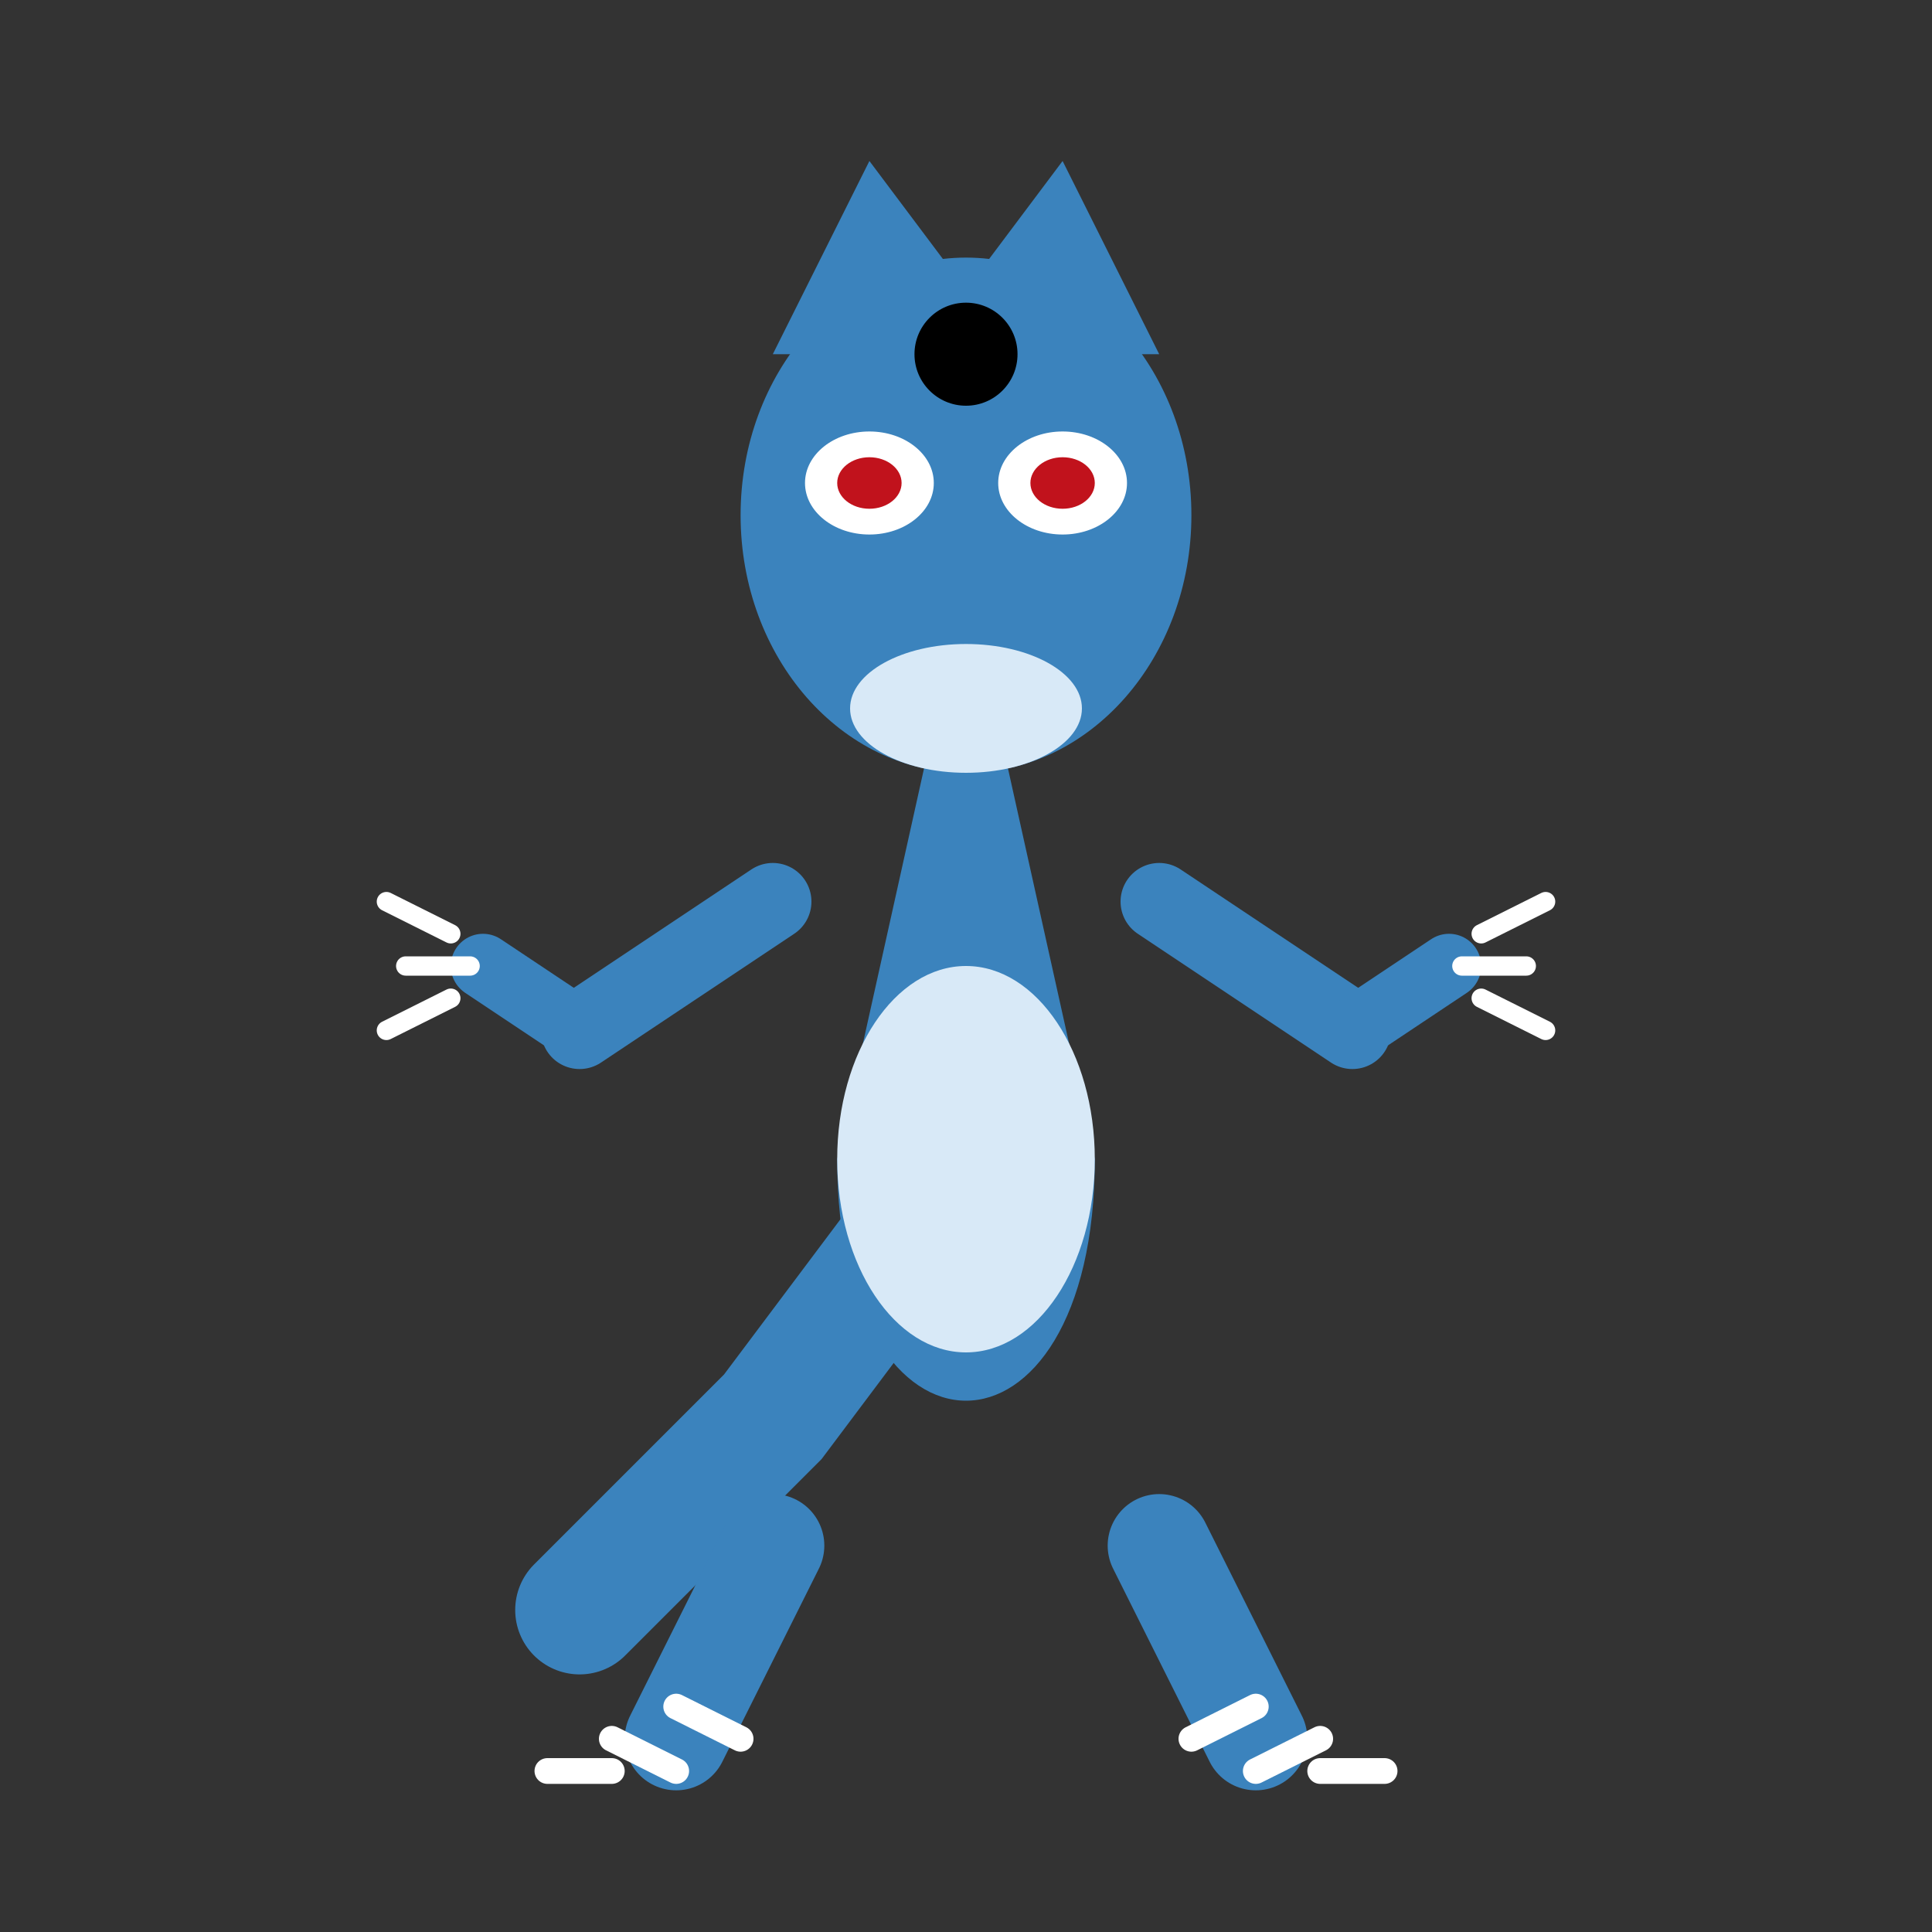 <svg xmlns="http://www.w3.org/2000/svg" viewBox="0 0 300 300">
  <rect x="0" y="0" width="300" height="300" fill="#333333" stroke="none"/>
  <style>
    .jewel-glow {
      animation: glow 3s ease-in-out infinite;
    }
    .tail-sway {
      animation: sway 4s ease-in-out infinite;
    }
    .hand-wave {
      animation: wave 5s ease-in-out infinite;
    }
    .blink {
      animation: blink 4s ease-in-out infinite;
    }
    @keyframes glow {
      0%, 100% { fill: #E30B5D; }
      50% { fill: #FF5E99; }
    }
    @keyframes sway {
      0%, 100% { transform: rotate(0deg); }
      25% { transform: rotate(5deg); }
      75% { transform: rotate(-5deg); }
    }
    @keyframes wave {
      0%, 100% { transform: rotate(0deg); }
      25% { transform: rotate(-10deg); }
      50% { transform: rotate(0deg); }
      75% { transform: rotate(10deg); }
    }
    @keyframes blink {
      0%, 95%, 100% { opacity: 1; }
      97% { opacity: 0; }
    }
  </style>
  
  <!-- Tail -->
  <g class="tail-sway" transform-origin="150 180">
    <path d="M150 180 L120 220 L90 250" fill="none" stroke="#3B83BD" stroke-width="20" stroke-linecap="round" />
  </g>
  
  <!-- Legs -->
  <path d="M120 240 L105 270" fill="none" stroke="#3B83BD" stroke-width="16" stroke-linecap="round" />
  <path d="M180 240 L195 270" fill="none" stroke="#3B83BD" stroke-width="16" stroke-linecap="round" />
  
  <!-- Feet claws -->
  <path d="M95 275 L85 275" fill="none" stroke="white" stroke-width="4" stroke-linecap="round" />
  <path d="M105 275 L95 270" fill="none" stroke="white" stroke-width="4" stroke-linecap="round" />
  <path d="M105 265 L115 270" fill="none" stroke="white" stroke-width="4" stroke-linecap="round" />
  
  <path d="M205 275 L215 275" fill="none" stroke="white" stroke-width="4" stroke-linecap="round" />
  <path d="M195 275 L205 270" fill="none" stroke="white" stroke-width="4" stroke-linecap="round" />
  <path d="M195 265 L185 270" fill="none" stroke="white" stroke-width="4" stroke-linecap="round" />
  
  <!-- Body -->
  <path d="M150 90 L130 180 C130 230, 170 230, 170 180 L150 90" fill="#3B83BD" />
  
  <!-- Chest plate -->
  <ellipse cx="150" cy="180" rx="20" ry="30" fill="#D8E9F7" />
  
  <!-- Head -->
  <ellipse cx="150" cy="80" rx="35" ry="40" fill="#3B83BD" />
  
  <!-- Bill -->
  <path d="M150 95 C135 110, 165 110, 150 95" fill="#3B83BD" />
  <ellipse cx="150" cy="110" rx="18" ry="10" fill="#D8E9F7" />
  
  <!-- Eyes -->
  <g class="blink">
    <ellipse cx="135" cy="75" rx="10" ry="8" fill="white" />
    <ellipse cx="165" cy="75" rx="10" ry="8" fill="white" />
  </g>
  
  <!-- Red eyes -->
  <ellipse cx="135" cy="75" rx="5" ry="4" fill="#C1121C" />
  <ellipse cx="165" cy="75" rx="5" ry="4" fill="#C1121C" />
  
  <!-- Head spikes -->
  <path d="M120 55 L135 25 L150 45 L165 25 L180 55" fill="#3B83BD" />
  
  <!-- Forehead jewel -->
  <circle cx="150" cy="55" r="8" class="jewel-glow" />
  
  <!-- Left arm with wave animation -->
  <g class="hand-wave" transform-origin="120 140">
    <path d="M120 140 L90 160" fill="none" stroke="#3B83BD" stroke-width="12" stroke-linecap="round" />
    <path d="M90 160 L75 150" fill="none" stroke="#3B83BD" stroke-width="10" stroke-linecap="round" />
    <!-- Claws -->
    <path d="M70 145 L60 140" fill="none" stroke="white" stroke-width="3" stroke-linecap="round" />
    <path d="M73 150 L63 150" fill="none" stroke="white" stroke-width="3" stroke-linecap="round" />
    <path d="M70 155 L60 160" fill="none" stroke="white" stroke-width="3" stroke-linecap="round" />
  </g>
  
  <!-- Right arm -->
  <path d="M180 140 L210 160" fill="none" stroke="#3B83BD" stroke-width="12" stroke-linecap="round" />
  <path d="M210 160 L225 150" fill="none" stroke="#3B83BD" stroke-width="10" stroke-linecap="round" />
  <!-- Claws -->
  <path d="M230 145 L240 140" fill="none" stroke="white" stroke-width="3" stroke-linecap="round" />
  <path d="M227 150 L237 150" fill="none" stroke="white" stroke-width="3" stroke-linecap="round" />
  <path d="M230 155 L240 160" fill="none" stroke="white" stroke-width="3" stroke-linecap="round" />
</svg>
